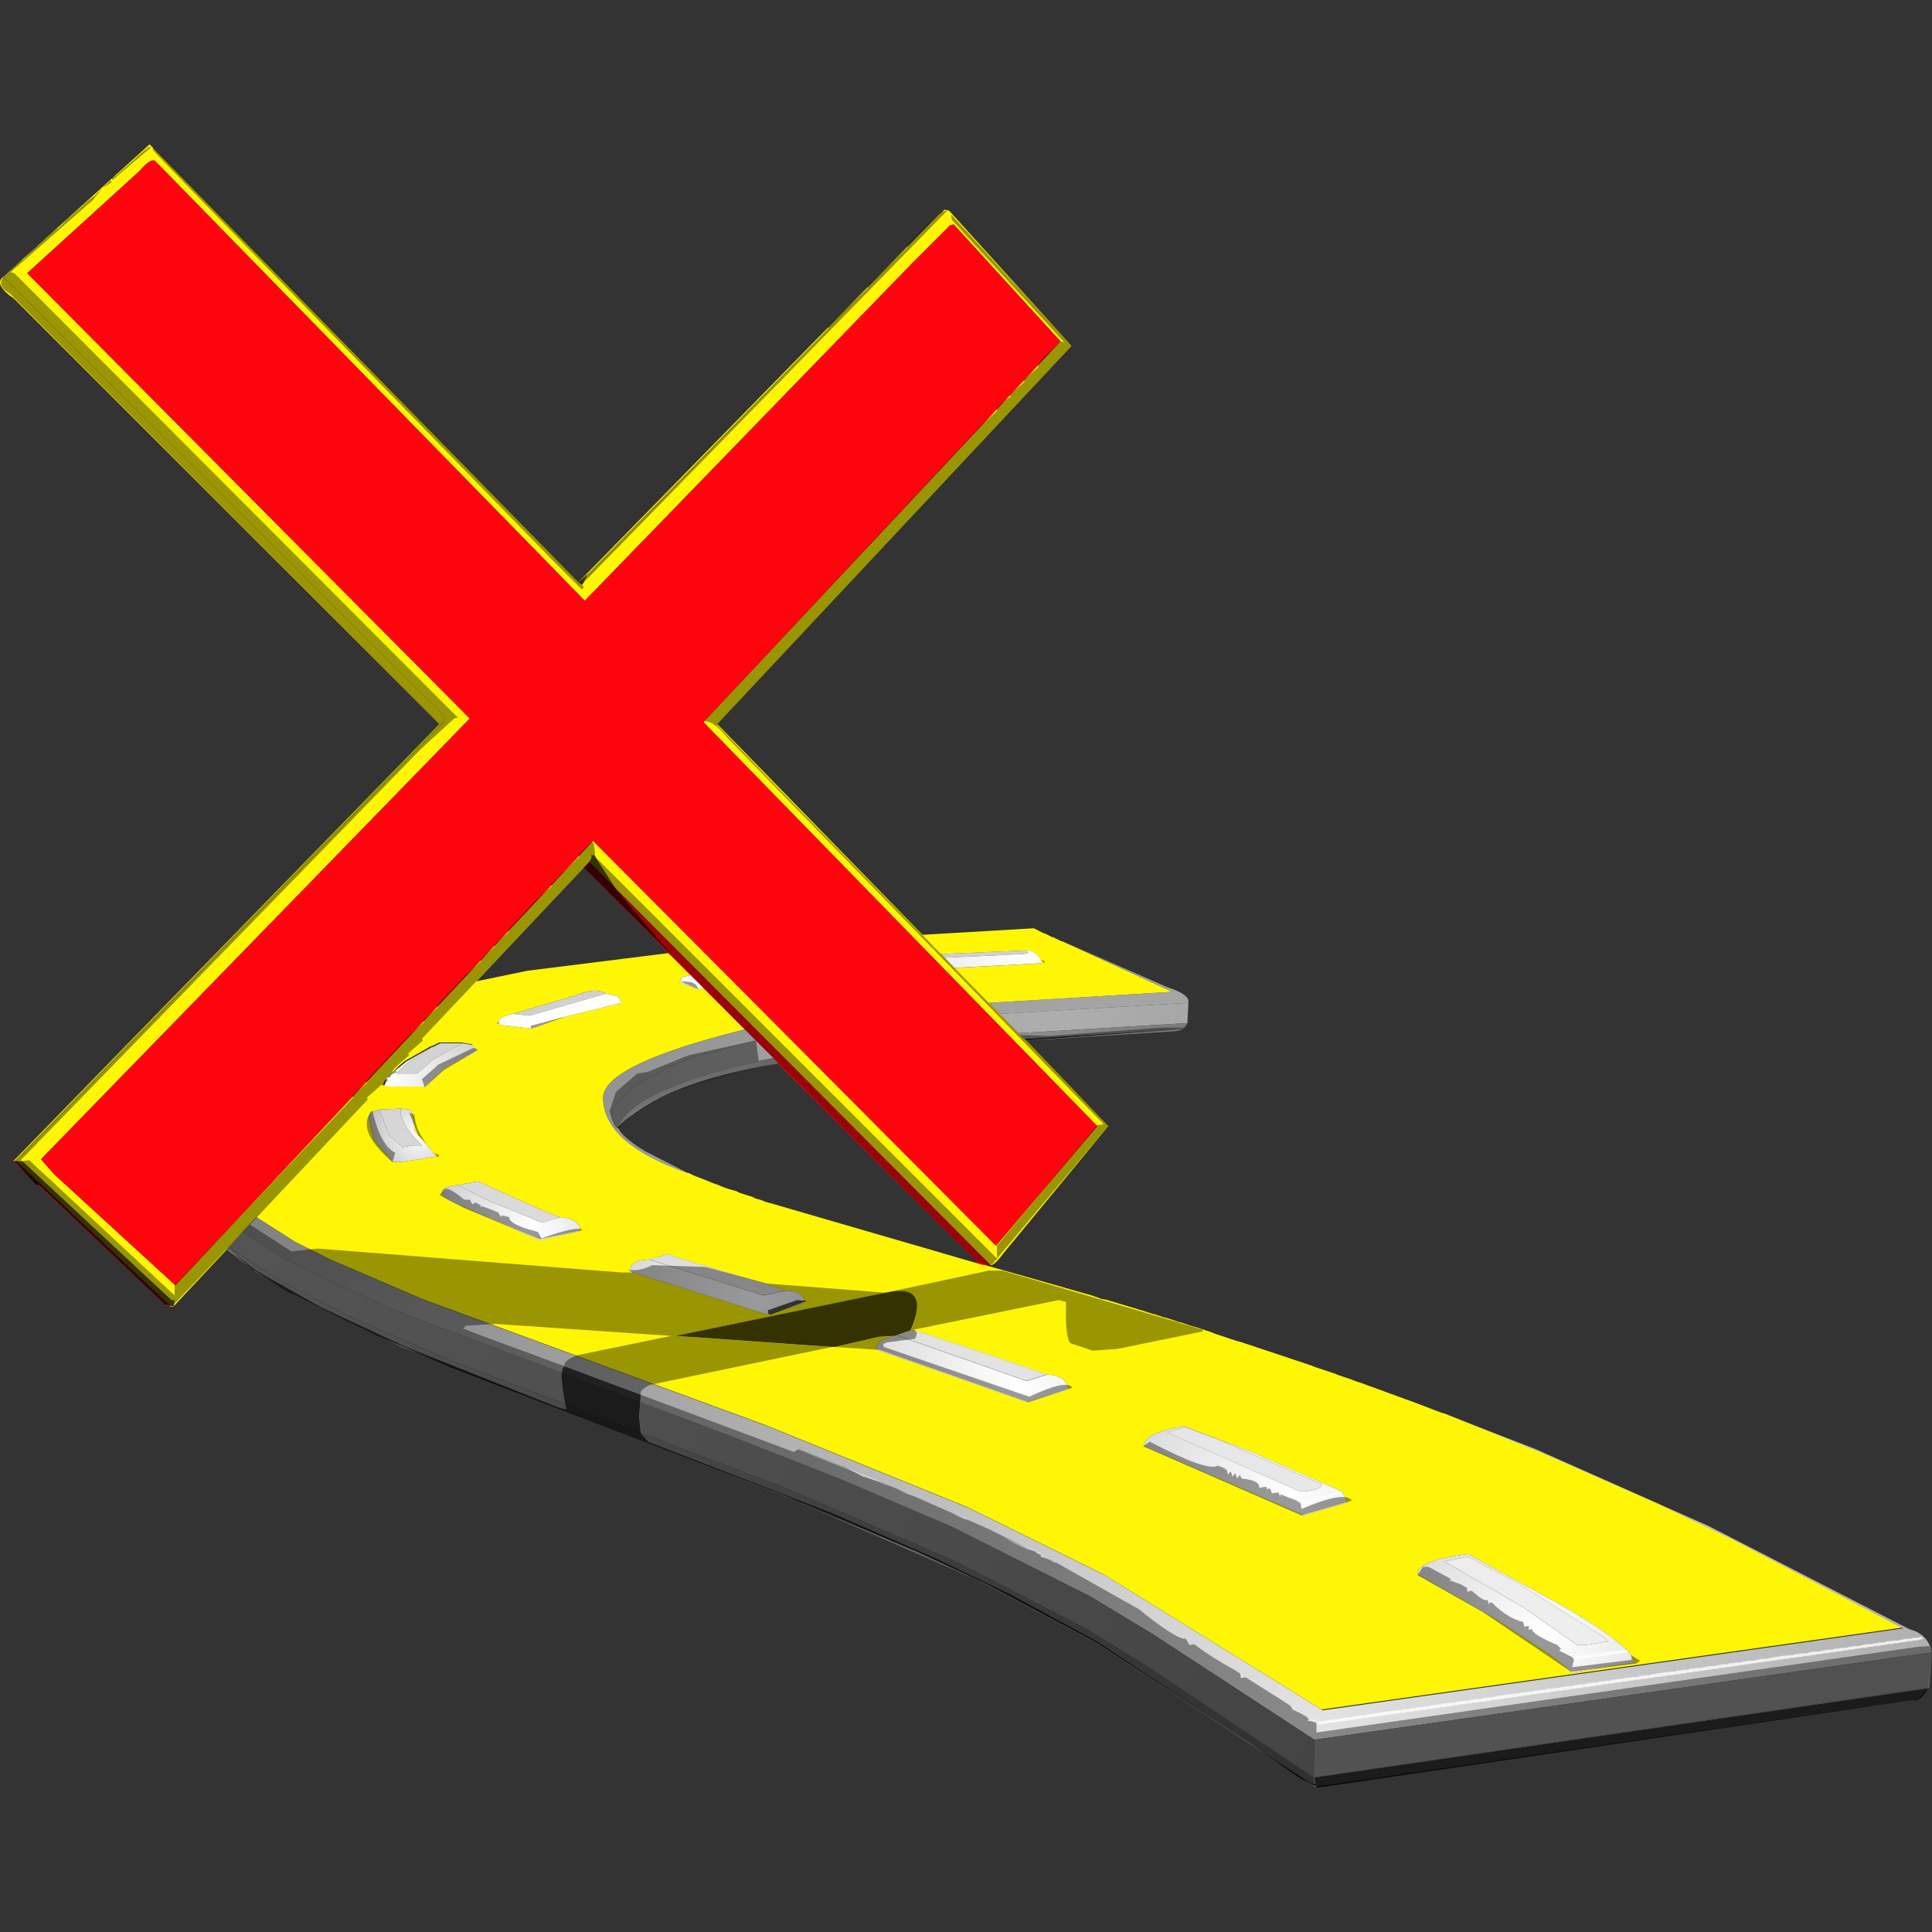 <?xml version="1.0" encoding="utf-8"?>
<!-- Generator: Adobe Illustrator 18.1.1, SVG Export Plug-In . SVG Version: 6.00 Build 0)  -->
<svg version="1.1" id="Ebene_1" xmlns="http://www.w3.org/2000/svg" xmlns:xlink="http://www.w3.org/1999/xlink" x="0px" y="0px"
	 width="84px" height="84px" viewBox="24 -24 84 84" enable-background="new 24 -24 84 84" xml:space="preserve">
<rect x="24" y="-24" width="84" height="84" fill="#333333" stroke="none"/>
<g id="FRAME_0_1_">
	
		<radialGradient id="SVGID_1_" cx="25.217" cy="-391.997" r="60.184" gradientTransform="matrix(1 0 0 1 -0.055 379.859)" gradientUnits="userSpaceOnUse">
		<stop  offset="0" style="stop-color:#FEF605"/>
		<stop  offset="1" style="stop-color:#FEF605"/>
	</radialGradient>
	<path fill="url(#SVGID_1_)" d="M24.143-11.963l6.36-5.761L49.145,1.318l0.121,0.041l1.96-2l13.561-14.001l0.279-0.24l0.201,0.041
		l5.32,5.88L55.185,7.48l8.921,9.161l0.8,0.84l0.16,0.16l0.439,0.439l1.482,1.521l0.48,0.48l0.8,0.84l0.359,0.32l3.56,3.721
		l-4.52,5.481c-0.294,0.399-0.493,0.586-0.601,0.56L49.624,13.483l-0.24,0.24l-4.721,5l-3.64,3.96l-0.201,0.201l-5.681,6.041
		l-0.599,0.64l-0.601,0.681l-0.08,0.079l-2.321,2.481h-0.119L24.7,26.484L43.302,7.402c0.08-0.24-0.266-0.666-1.04-1.28
		L24.143-11.963 M44.424,7.239L25.782,26.402l0.56,0.64l5.281,4.84L49.785,12.56l17.521,17.602l4.401-5.201L54.586,7.4L70.107-9.161
		l-4.64-5.08l-0.16,0.039l-1.68,1.68L49.426,2.12L30.744-17.002c-0.134-0.08-0.361,0.067-0.681,0.439l-4.881,4.44L44.424,7.239"/>
	
		<radialGradient id="SVGID_2_" cx="64.74" cy="-394.432" r="22.531" gradientTransform="matrix(1 0 0 1 -0.055 379.859)" gradientUnits="userSpaceOnUse">
		<stop  offset="0" style="stop-color:#FEF605"/>
		<stop  offset="1" style="stop-color:#FEF605"/>
	</radialGradient>
	<path fill="url(#SVGID_2_)" d="M49.145,1.318l15.642-15.962L51.226-0.642l-1.96,2L49.145,1.318"/>
	
		<radialGradient id="SVGID_3_" cx="43.491" cy="-372.58" r="27.276" gradientTransform="matrix(1 0 0 1 -0.055 379.859)" gradientUnits="userSpaceOnUse">
		<stop  offset="0" style="stop-color:#FEF605"/>
		<stop  offset="1" style="stop-color:#FEF605"/>
	</radialGradient>
	<path fill="url(#SVGID_3_)" d="M24.143-11.963L42.264,6.119c0.774,0.614,1.12,1.04,1.04,1.28l-0.201,0.08L24.622-11.003
		C24.009-11.43,23.849-11.75,24.143-11.963"/>
	
		<radialGradient id="SVGID_4_" cx="43.196" cy="-372.397" r="26.521" gradientTransform="matrix(1 0 0 1 -0.055 379.859)" gradientUnits="userSpaceOnUse">
		<stop  offset="0" style="stop-color:#FEF605"/>
		<stop  offset="1" style="stop-color:#FEF605"/>
	</radialGradient>
	<path fill="url(#SVGID_4_)" d="M43.304,7.399L24.703,26.481h-0.121L43.104,7.479L43.304,7.399"/>
	
		<radialGradient id="SVGID_5_" cx="80.629" cy="-330.091" r="53.473" gradientTransform="matrix(1 0 0 1 -0.055 379.859)" gradientUnits="userSpaceOnUse">
		<stop  offset="0" style="stop-color:#FEF605"/>
		<stop  offset="1" style="stop-color:#FEF605"/>
	</radialGradient>
	<path fill="url(#SVGID_5_)" d="M68.947,16.36l0.08,0.039l0.08,0.041l0.08,0.041l0.079,0.041l0.08,0.039l0.119,0.041l0.08,0.041
		l0.08,0.041l0.079,0.041l0.121,0.039l0.079,0.041l0.08,0.041l0.16,0.08h0.039l4.801,2.2l-8.001,0.48l-1.482-1.521l3.8-0.201
		c-0.106-0.32-0.319-0.506-0.639-0.56l-3.761,0.16l-0.8-0.84L68.947,16.36 M53.066,17.44l0.96,0.96l-0.361,0.08l-0.121,0.24
		l0.84,0.279l0.201-0.041l1.32,1.32l0.32,0.32l0.16,0.16c-4.081,1.014-6.134,2-6.161,2.96c0,1.334,1.226,2.427,3.68,3.281h0.039
		l0.16,0.079l0.08,0.041l0.32,0.119l0.201,0.08l0.281,0.119l0.24,0.08l0.08,0.039l0.201,0.08l0.119,0.039l0.119,0.039l0.16,0.041
		l0.121,0.039l0.08,0.041l0.08,0.039l0.519,0.16l0.08,0.041l0.08,0.039l0.16,0.041l0.121,0.039l0.08,0.039l0.121,0.041l0.16,0.039
		l9.081,2.641l0.201,0.039l0.279,0.079l0.281,0.08l0.72,0.201l0.281,0.08l0.279,0.08l1.68,0.48l0.281,0.08l0.281,0.08l0.279,0.08
		l0.281,0.079l0.119,0.041l0.24,0.08l0.08,0.039l0.24,0.039l0.121,0.041l0.279,0.079l0.121,0.041l0.279,0.08l0.119,0.039l0.281,0.08
		l0.119,0.039l0.119,0.041l0.16,0.039l0.119,0.039l0.119,0.041l0.119,0.039l0.16,0.041l0.119,0.039l0.119,0.039l0.119,0.041
		l0.16,0.039l0.119,0.039l0.119,0.041l0.119,0.039l0.119,0.041l0.16,0.039l0.119,0.039l0.119,0.041l0.119,0.039l0.121,0.039
		l0.16,0.041l0.119,0.039l0.119,0.041l0.119,0.039l0.121,0.039l0.119,0.041l0.119,0.039l0.08,0.041l0.119,0.039l0.119,0.039
		l0.119,0.039l0.119,0.041l0.119,0.041l0.119,0.039l0.121,0.039l0.119,0.039l0.16,0.041l0.121,0.039l0.119,0.041l0.119,0.039
		l0.119,0.039l0.119,0.041l0.119,0.039l0.119,0.041l0.119,0.039l0.121,0.039l0.119,0.041l0.119,0.039l0.119,0.039l0.119,0.041
		l0.119,0.039l0.121,0.041l0.119,0.039l0.119,0.039l0.119,0.041l0.119,0.039l0.119,0.041l0.121,0.039l0.118,0.039l0.121,0.041
		l0.119,0.039l0.119,0.041l0.119,0.039l0.08,0.039l0.119,0.041l0.119,0.039l0.119,0.039l0.119,0.041l0.121,0.039l0.119,0.041
		l0.119,0.039l0.119,0.039l0.08,0.041l0.119,0.039l0.119,0.041l0.119,0.039l0.121,0.039l0.119,0.041l0.199,0.079l0.121,0.041
		l0.119,0.039l0.119,0.041l0.201,0.079l0.119,0.041l0.119,0.039l0.201,0.08l0.119,0.039l0.119,0.041l0.201,0.079l0.119,0.041
		l0.32,0.119l0.121,0.039l0.201,0.08l0.119,0.039l0.32,0.119l0.32,0.121l0.521,0.201l0.32,0.119h0.039l4.28,1.719l5,2.2l3.28,1.56
		l7.361,3.841l-25.242,3.56l-9.48-5.88l-5.921-2.92l-8.761-3.56l-14.922-5.481l-4.001-1.719l-1.52-0.759l-1.76-1.12l5.681-6.041
		l-0.121,0.32l0.201,0.039h1.6l0.84-0.799l1.36-0.72l-0.119-0.281l-0.48-0.079h-0.96l-0.08,0.039l-0.08,0.039l-0.08,0.041
		l-0.08,0.039h-0.041l-1.12,0.64l-0.64,0.521l3.64-3.96l2.321-0.48L53.066,17.44 M46.305,20.08c-0.506,0.107-0.707,0.266-0.599,0.48
		l1.4,0.16l1.2-0.441l2.72-0.679l-0.16-0.281L50.345,19.2c-0.294-0.186-0.694-0.173-1.2,0.041L46.305,20.08 M40.503,24.241
		l-0.4,0.119l-0.08,0.241l0.24,0.96l0.8,0.96h0.4l1.52-0.24l-0.96-1.12c-0.026-0.56-0.107-0.867-0.24-0.92l-0.361-0.039
		L40.503,24.241 M43.905,27.522c-0.72,0.079-0.867,0.294-0.439,0.64l4,1.759l1.76-0.399c0-0.346-0.279-0.547-0.839-0.601h-0.041
		l-0.201-0.08l-0.32-0.119l-0.201-0.08l-2.84-1.28L43.905,27.522 M53.066,30.521l-0.84,0.241c-0.587,0.025-0.867,0.201-0.84,0.519
		l6.001,1.882l1.6-0.522c-0.053-0.373-0.333-0.546-0.84-0.521l-0.279-0.119l-0.4-0.119l-0.4-0.119l-0.4-0.119l-0.121-0.039
		l-0.279-0.08l-0.119-0.041l-0.279-0.079l-0.121-0.041l-0.4-0.119l-0.119-0.039l-0.4-0.121l-0.119-0.039l-0.119-0.039l-0.24-0.039
		l-0.119-0.041l-0.121-0.039l-0.079-0.041l-0.081-0.039l-0.24-0.039l-0.119-0.041l-0.119-0.039l-0.121-0.041l-0.08-0.039
		l-0.08-0.039L53.066,30.521 M63.466,33.882l-0.119,0.041l-0.16,0.039l-0.119,0.041l-0.041,0.039h-0.08l-0.72,0.279l-0.16,0.321
		l0.16,0.079l6.441,2.241l1.8-0.56c-0.08-0.4-0.387-0.615-0.92-0.641h-0.041l-0.24-0.079l-0.24-0.08l-0.08-0.041l-0.16-0.039
		l-0.08-0.039l-0.24-0.08l-0.119-0.039l-0.121-0.041l-0.201-0.08l-0.16-0.039l-0.119-0.039l-0.119-0.041l-0.08-0.039l-0.241-0.08
		l-0.119-0.039l-0.24-0.08l-0.24-0.08l-0.119-0.039l-0.241-0.08l-0.119-0.039l-0.119-0.041l-0.119-0.039l-0.24-0.08l-0.119-0.039
		l-0.241-0.08l-0.16-0.041l-0.121-0.039l-0.119-0.039l-0.119-0.039l-0.121-0.041l-0.08-0.041l-0.16-0.039l-0.119-0.039l-0.08-0.039
		l-0.16-0.041l-0.08-0.039l-0.08-0.041H63.87l-0.281-0.039L63.466,33.882 M80.67,41.883l1.92-0.56l-0.241-0.48l-4.04-1.76
		l-2.84-1.079c-1.201,0.213-1.774,0.506-1.72,0.88L80.67,41.883 M89.11,46.443l2.36,1.56l0.88,0.72l2.72-0.439
		c-0.026-0.454-1.107-1.294-3.24-2.52l-4-2.2c-1.467,0.186-2.2,0.48-2.2,0.88L89.11,46.443"/>
	
		<radialGradient id="SVGID_6_" cx="67.188" cy="-348.861" r="24.964" gradientTransform="matrix(1 0 0 1 -0.055 379.859)" gradientUnits="userSpaceOnUse">
		<stop  offset="0" style="stop-color:#FE050D"/>
		<stop  offset="1" style="stop-color:#FE050D"/>
	</radialGradient>
	<path fill="url(#SVGID_6_)" d="M53.066,17.44l-3.681-3.72l0.24-0.24l17.442,17.522h-0.279l-0.201-0.039l-8.761-8.722l-0.041-0.08
		l-0.16-0.16l-0.4-0.4l-0.359-0.361L56.626,21l-0.24-0.24l-0.16-0.16l-0.32-0.32l-1.32-1.32l-0.56-0.56L53.066,17.44"/>
	
		<radialGradient id="SVGID_7_" cx="68.76" cy="-362.5" r="3.927" gradientTransform="matrix(1 0 0 1 -0.055 379.859)" gradientUnits="userSpaceOnUse">
		<stop  offset="0" style="stop-color:#D0D0D0"/>
		<stop  offset="1" style="stop-color:#D0D0D0"/>
	</radialGradient>
	<path fill="url(#SVGID_7_)" d="M64.907,17.479l3.761-0.16l0.039,0.119l-0.16,0.041l-3.48,0.16L64.907,17.479"/>
	
		<radialGradient id="SVGID_8_" cx="68.79" cy="-362.241" r="3.696" gradientTransform="matrix(1 0 0 1 -0.055 379.859)" gradientUnits="userSpaceOnUse">
		<stop  offset="0" style="stop-color:#FFFFFF"/>
		<stop  offset="1" style="stop-color:#EFEFEF"/>
	</radialGradient>
	<path fill="url(#SVGID_8_)" d="M65.066,17.639l3.48-0.16l0.16-0.041l-0.039-0.119c0.32,0.054,0.533,0.24,0.639,0.56l-3.8,0.201
		L65.066,17.639"/>
	
		<radialGradient id="SVGID_9_" cx="54.399" cy="-360.835" r="0.852" gradientTransform="matrix(1 0 0 1 -0.055 379.859)" gradientUnits="userSpaceOnUse">
		<stop  offset="0" style="stop-color:#FFFFFF"/>
		<stop  offset="1" style="stop-color:#F4F4F4"/>
	</radialGradient>
	<path fill="url(#SVGID_9_)" d="M54.026,18.4l0.56,0.56L54.385,19l-0.84-0.279l0.121-0.24L54.026,18.4"/>
	
		<radialGradient id="SVGID_10_" cx="81.326" cy="-328.951" r="52.193" gradientTransform="matrix(1 0 0 1 -0.055 379.859)" gradientUnits="userSpaceOnUse">
		<stop  offset="0" style="stop-color:#E3E3E3"/>
		<stop  offset="1" style="stop-color:#7F7F7F"/>
	</radialGradient>
	<path fill="url(#SVGID_10_)" d="M74.748,18.919c0.666,0.214,0.974,0.441,0.92,0.681l-8.201,0.48l-0.48-0.48l8.001-0.48l-4.801-2.2
		L74.748,18.919 M56.386,20.76l0.24,0.24l0.24,0.24l-2.44,0.641l-1.2,0.439l-1.64,0.88c-0.986,0.854-1.226,1.453-0.72,1.8
		c0.08,0.267,0.467,0.615,1.16,1.04l1.88,0.961c-2.454-0.854-3.68-1.947-3.68-3.281C50.252,22.76,52.305,21.774,56.386,20.76
		 M34.543,29.561l0.599-0.64l1.76,1.12l1.52,0.759l4.001,1.719l14.922,5.481l8.761,3.56l5.921,2.92l9.48,5.88l25.242-3.56
		l-7.361-3.841l-3.28-1.56l-5-2.2l-4.28-1.719L90.749,39l7.56,3.36l8.721,4.481c0.534,0.134,0.854,0.468,0.961,1l-26.843,3.8
		l-7.041-4.6l-2.72-1.64l-5.96-2.999l-4.961-2.12l-4.8-1.88L41.544,33.12l-3.68-1.64l-1.48-0.759L34.543,29.561"/>
	
		<radialGradient id="SVGID_11_" cx="48.224" cy="-360.236" r="2.269" gradientTransform="matrix(1 0 0 1 -0.055 379.859)" gradientUnits="userSpaceOnUse">
		<stop  offset="0" style="stop-color:#D1D1D1"/>
		<stop  offset="1" style="stop-color:#D0D0D0"/>
	</radialGradient>
	<path fill="url(#SVGID_11_)" d="M46.305,20.08l2.84-0.839c0.506-0.214,0.907-0.227,1.2-0.041l-3.32,0.96L46.305,20.08"/>
	
		<radialGradient id="SVGID_12_" cx="69.796" cy="-359.907" r="19.768" gradientTransform="matrix(1 0 0 1 -0.055 379.859)" gradientUnits="userSpaceOnUse">
		<stop  offset="0" style="stop-color:#AEAEAE"/>
		<stop  offset="1" style="stop-color:#969696"/>
	</radialGradient>
	<path fill="url(#SVGID_12_)" d="M75.669,19.6l-0.041,0.88l-7.361,0.439l-0.8-0.84L75.669,19.6M57.226,21.601l0.4,0.4
		c-4.053,0.853-6.308,1.853-6.76,2.999c-0.506-0.346-0.267-0.946,0.72-1.8l1.64-0.88l1.2-0.439l2.44-0.641L57.226,21.601"/>
	
		<radialGradient id="SVGID_13_" cx="50.55" cy="-360.472" r="4.986" gradientTransform="matrix(1 0 0 1 -0.055 379.859)" gradientUnits="userSpaceOnUse">
		<stop  offset="0" style="stop-color:#FFFFFF"/>
		<stop  offset="1" style="stop-color:#FDFDFD"/>
	</radialGradient>
	<path fill="url(#SVGID_13_)" d="M46.305,20.08l0.72,0.08l3.32-0.96l0.521,0.119l0.16,0.281l-2.72,0.679l-1.2,0.441l-1.4-0.16
		C45.598,20.346,45.797,20.187,46.305,20.08"/>
	
		<radialGradient id="SVGID_14_" cx="51.091" cy="-355.015" r="24.998" gradientTransform="matrix(1 0 0 1 -0.055 379.859)" gradientUnits="userSpaceOnUse">
		<stop  offset="0" style="stop-color:#C0C0C0"/>
		<stop  offset="1" style="stop-color:#7A7A7A"/>
	</radialGradient>
	<path fill="url(#SVGID_14_)" d="M68.267,20.92l7.361-0.439c-0.106,0.241-0.32,0.361-0.64,0.361l-6.361,0.399L68.267,20.92
		 M57.626,22.001l0.16,0.16l0.041,0.08c-3.387,0.56-5.707,1.48-6.961,2.76C51.319,23.854,53.572,22.853,57.626,22.001"/>
	
		<radialGradient id="SVGID_15_" cx="43.097" cy="-357.954" r="1.919" gradientTransform="matrix(1 0 0 1 -0.055 379.859)" gradientUnits="userSpaceOnUse">
		<stop  offset="0" style="stop-color:#D3D3D3"/>
		<stop  offset="1" style="stop-color:#D3D3D3"/>
	</radialGradient>
	<path fill="url(#SVGID_15_)" d="M43.144,21.361h0.96l-1.239,0.679l-0.72,0.64h-0.92l0.4-0.4l1.16-0.759h0.041l0.08-0.039
		l0.08-0.041l0.08-0.039L43.144,21.361"/>
	
		<radialGradient id="SVGID_16_" cx="40.905" cy="-356.991" r="4.042" gradientTransform="matrix(1 0 0 1 -0.055 379.859)" gradientUnits="userSpaceOnUse">
		<stop  offset="0" style="stop-color:#FFFFFF"/>
		<stop  offset="1" style="stop-color:#D2D2D2"/>
	</radialGradient>
	<path fill="url(#SVGID_16_)" d="M42.865,22.04l1.239-0.679l0.48,0.079l0.119,0.281l-1.36,0.72l-0.84,0.799h-1.6L40.703,23.2
		l0.121-0.32l0.201-0.201l0.64-0.521l1.12-0.64l-1.16,0.759l-0.4,0.4h0.92L42.865,22.04"/>
	
		<radialGradient id="SVGID_17_" cx="41.395" cy="-354.116" r="1.727" gradientTransform="matrix(1 0 0 1 -0.055 379.859)" gradientUnits="userSpaceOnUse">
		<stop  offset="0" style="stop-color:#D7D7D7"/>
		<stop  offset="1" style="stop-color:#D5D5D5"/>
	</radialGradient>
	<path fill="url(#SVGID_17_)" d="M40.503,24.241l0.92-0.039c-0.054,0.4,0.253,0.934,0.92,1.6h-0.4l-0.439,0.08l-0.601-0.521
		L40.503,24.241"/>
	
		<radialGradient id="SVGID_18_" cx="42.274" cy="-354.506" r="2.322" gradientTransform="matrix(1 0 0 1 -0.055 379.859)" gradientUnits="userSpaceOnUse">
		<stop  offset="0" style="stop-color:#FFFFFF"/>
		<stop  offset="1" style="stop-color:#C0C0C0"/>
	</radialGradient>
	<path fill="url(#SVGID_18_)" d="M40.503,24.241l0.4,1.12l0.601,0.521l0.439-0.08h0.4c-0.666-0.666-0.974-1.2-0.92-1.6l0.361,0.039
		c0.134,0.054,0.214,0.361,0.24,0.92l0.96,1.12l-1.52,0.24h-0.4l-0.8-0.96l-0.24-0.96l0.08-0.241L40.503,24.241"/>
	
		<radialGradient id="SVGID_19_" cx="31.339" cy="-347.109" r="9.188" gradientTransform="matrix(1 0 0 1 -0.055 379.859)" gradientUnits="userSpaceOnUse">
		<stop  offset="0" style="stop-color:#FE050D"/>
		<stop  offset="1" style="stop-color:#FE050D"/>
	</radialGradient>
	<path fill="url(#SVGID_19_)" d="M24.582,26.481h0.121l6.721,6.322l-0.199-0.039L24.582,26.481"/>
	
		<radialGradient id="SVGID_20_" cx="47.687" cy="-350.732" r="4.062" gradientTransform="matrix(1 0 0 1 -0.055 379.859)" gradientUnits="userSpaceOnUse">
		<stop  offset="0" style="stop-color:#DBDBDB"/>
		<stop  offset="1" style="stop-color:#D9D9D9"/>
	</radialGradient>
	<path fill="url(#SVGID_20_)" d="M43.905,27.522l0.88-0.16l2.84,1.28l0.201,0.08l0.32,0.119l0.201,0.08h0.041l-0.8,0.24l-2.36-0.96
		L43.905,27.522"/>
	
		<radialGradient id="SVGID_21_" cx="47.208" cy="-350.542" r="4.207" gradientTransform="matrix(1 0 0 1 -0.055 379.859)" gradientUnits="userSpaceOnUse">
		<stop  offset="0" style="stop-color:#FFFFFF"/>
		<stop  offset="1" style="stop-color:#D1D1D1"/>
	</radialGradient>
	<path fill="url(#SVGID_21_)" d="M48.386,28.921c0.56,0.054,0.839,0.253,0.839,0.601l-1.76,0.399l-4-1.759
		c-0.427-0.346-0.281-0.561,0.439-0.64l1.32,0.679l2.36,0.96L48.386,28.921"/>
	
		<radialGradient id="SVGID_22_" cx="33.968" cy="-350.792" r="53.053" gradientTransform="matrix(1 0 0 1 -0.055 379.859)" gradientUnits="userSpaceOnUse">
		<stop  offset="0" style="stop-color:#8C8C8C"/>
		<stop  offset="1" style="stop-color:#717171"/>
	</radialGradient>
	<path fill="url(#SVGID_22_)" d="M34.543,29.561l1.84,1.16l1.48,0.759l3.68,1.64l14.122,5.281l4.8,1.88l4.961,2.12l5.96,2.999
		l2.72,1.64l7.041,4.6l-0.041,1.64l-7.24-4.84l-2.6-1.601l-5.639-2.92l-7.321-3.16l-14.681-5.6l-4.161-1.802l-3.24-1.639l-2.28-1.48
		L34.543,29.561"/>
	
		<radialGradient id="SVGID_23_" cx="34.01" cy="-349.697" r="52.777" gradientTransform="matrix(1 0 0 1 -0.055 379.859)" gradientUnits="userSpaceOnUse">
		<stop  offset="0" style="stop-color:#8C8C8C"/>
		<stop  offset="1" style="stop-color:#4F4F4F"/>
	</radialGradient>
	<path fill="url(#SVGID_23_)" d="M33.944,30.242l2.28,1.48l3.24,1.639l4.161,1.802l14.681,5.6l7.321,3.16l5.639,2.92l2.6,1.601
		l7.24,4.84l0.041,0.4l-9.401-6.201l-5.201-2.76l-8.04-3.521l-17.042-6.641l-4.641-2.241l-1.68-0.999l-1.28-1L33.944,30.242"/>
	
		<radialGradient id="SVGID_24_" cx="57.817" cy="-347.658" r="5.731" gradientTransform="matrix(1 0 0 1 -0.055 379.859)" gradientUnits="userSpaceOnUse">
		<stop  offset="0" style="stop-color:#DFDFDF"/>
		<stop  offset="1" style="stop-color:#DDDDDD"/>
	</radialGradient>
	<path fill="url(#SVGID_24_)" d="M53.066,30.521l0.119,0.041l0.08,0.039l0.08,0.039l0.121,0.041l0.119,0.039l0.119,0.041l0.24,0.039
		l0.081,0.039l0.079,0.041l0.121,0.039l0.119,0.041L54.585,31l0.119,0.039l0.119,0.039l0.4,0.121l0.119,0.039l0.4,0.119l0.121,0.041
		l0.279,0.079l0.119,0.041l0.279,0.08l0.121,0.039l0.4,0.119l0.4,0.119l0.4,0.119l0.279,0.119l-0.96,0.201l-4.961-1.559
		L53.066,30.521"/>
	
		<radialGradient id="SVGID_25_" cx="25.217" cy="-391.997" r="59.731" gradientTransform="matrix(1 0 0 1 -0.055 379.859)" gradientUnits="userSpaceOnUse">
		<stop  offset="0" style="stop-color:#FE050D"/>
		<stop  offset="1" style="stop-color:#FE050D"/>
	</radialGradient>
	<path fill="url(#SVGID_25_)" d="M44.424,7.239L25.181-12.123l4.881-4.44c0.32-0.373,0.547-0.521,0.681-0.439L49.425,2.119
		l14.202-14.642l1.68-1.68l0.16-0.039l4.64,5.08L54.585,7.399l17.121,17.562l-4.401,5.201L49.784,12.559L31.622,31.881l-5.281-4.84
		l-0.56-0.64L44.424,7.239"/>
	
		<radialGradient id="SVGID_26_" cx="56.959" cy="-347.309" r="5.671" gradientTransform="matrix(1 0 0 1 -0.055 379.859)" gradientUnits="userSpaceOnUse">
		<stop  offset="0" style="stop-color:#FFFFFF"/>
		<stop  offset="1" style="stop-color:#DADADA"/>
	</radialGradient>
	<path fill="url(#SVGID_26_)" d="M57.186,32.321l0.96-0.201c0.506-0.025,0.787,0.148,0.84,0.521l-1.6,0.522l-6.001-1.882
		c-0.026-0.319,0.253-0.493,0.84-0.519L57.186,32.321"/>
	
		<radialGradient id="SVGID_27_" cx="67.677" cy="-344.229" r="4.918" gradientTransform="matrix(1 0 0 1 -0.055 379.859)" gradientUnits="userSpaceOnUse">
		<stop  offset="0" style="stop-color:#E3E3E3"/>
		<stop  offset="1" style="stop-color:#E1E1E1"/>
	</radialGradient>
	<path fill="url(#SVGID_27_)" d="M63.466,33.882l0.119-0.039l0.281,0.039h0.119l0.08,0.041l0.08,0.039l0.16,0.041l0.08,0.039
		l0.119,0.039l0.16,0.039l0.08,0.041l0.121,0.041l0.119,0.039l0.119,0.039l0.121,0.039l0.16,0.041l0.241,0.08l0.119,0.039l0.24,0.08
		l0.119,0.039l0.119,0.041l0.119,0.039l0.241,0.08l0.119,0.039l0.24,0.08l0.24,0.08l0.119,0.039l0.241,0.08l0.08,0.039l0.119,0.041
		l0.119,0.039l0.16,0.039l0.201,0.08l0.121,0.041l0.119,0.039l0.24,0.08l0.08,0.039l0.16,0.039l0.08,0.041l0.24,0.08l0.24,0.079
		h0.041l-0.92,0.281l-5.681-2h0.08l0.041-0.039l0.119-0.041l0.16-0.039L63.466,33.882"/>
	
		<radialGradient id="SVGID_28_" cx="68.262" cy="-343.597" r="6.375" gradientTransform="matrix(1 0 0 1 -0.055 379.859)" gradientUnits="userSpaceOnUse">
		<stop  offset="0" style="stop-color:#FFFFFF"/>
		<stop  offset="1" style="stop-color:#DEDEDE"/>
	</radialGradient>
	<path fill="url(#SVGID_28_)" d="M69.547,35.762c0.534,0.026,0.84,0.241,0.92,0.641l-1.8,0.56l-6.441-2.241l-0.16-0.079l0.16-0.321
		l0.72-0.279l5.681,2L69.547,35.762"/>
	
		<radialGradient id="SVGID_29_" cx="80.094" cy="-338.782" r="6.707" gradientTransform="matrix(1 0 0 1 -0.055 379.859)" gradientUnits="userSpaceOnUse">
		<stop  offset="0" style="stop-color:#FFFFFF"/>
		<stop  offset="1" style="stop-color:#DCDCDC"/>
	</radialGradient>
	<path fill="url(#SVGID_29_)" d="M80.749,40.843c0.48-0.054,0.72-0.16,0.72-0.32l-4.561-1.96l-1.399-0.521l-0.759,0.24l5.761,2.561
		H80.749 M80.67,41.883l-6.921-3c-0.054-0.374,0.521-0.666,1.72-0.88l2.84,1.079l4.04,1.76l0.241,0.48L80.67,41.883"/>
	
		<radialGradient id="SVGID_30_" cx="81.265" cy="-339.182" r="6.923" gradientTransform="matrix(1 0 0 1 -0.055 379.859)" gradientUnits="userSpaceOnUse">
		<stop  offset="0" style="stop-color:#E8E8E8"/>
		<stop  offset="1" style="stop-color:#E6E6E6"/>
	</radialGradient>
	<path fill="url(#SVGID_30_)" d="M80.749,40.843h-0.24l-5.761-2.561l0.759-0.24l1.399,0.521l4.561,1.96
		C81.469,40.683,81.229,40.789,80.749,40.843"/>
	
		<radialGradient id="SVGID_31_" cx="91.145" cy="-332.772" r="6.057" gradientTransform="matrix(1 0 0 1 -0.055 379.859)" gradientUnits="userSpaceOnUse">
		<stop  offset="0" style="stop-color:#FFFFFF"/>
		<stop  offset="1" style="stop-color:#DEDEDE"/>
	</radialGradient>
	<path fill="url(#SVGID_31_)" d="M92.951,47.524l0.96-0.16l-0.201-0.201l-3.761-2.359l-2.12-1.12l-1.04,0.201l3.441,2l2.359,1.64
		h0.362 M89.11,46.443l-3.48-2c0-0.4,0.733-0.694,2.2-0.88l4,2.2c2.134,1.226,3.214,2.067,3.24,2.52l-2.72,0.439l-0.88-0.72
		L89.11,46.443"/>
	
		<radialGradient id="SVGID_32_" cx="92.355" cy="-332.895" r="6.326" gradientTransform="matrix(1 0 0 1 -0.055 379.859)" gradientUnits="userSpaceOnUse">
		<stop  offset="0" style="stop-color:#EEEEEE"/>
		<stop  offset="1" style="stop-color:#EDEDED"/>
	</radialGradient>
	<path fill="url(#SVGID_32_)" d="M92.951,47.524H92.59l-2.359-1.64l-3.441-2l1.04-0.201l2.12,1.12l3.761,2.359l0.201,0.201
		L92.951,47.524"/>
	
		<radialGradient id="SVGID_33_" cx="81.227" cy="-328.231" r="27.075" gradientTransform="matrix(1 0 0 1 -0.055 379.859)" gradientUnits="userSpaceOnUse">
		<stop  offset="0" style="stop-color:#888888"/>
		<stop  offset="1" style="stop-color:#868686"/>
	</radialGradient>
	<path fill="url(#SVGID_33_)" d="M107.872,49.364l-26.763,3.921l0.041-1.64l26.843-3.8L107.872,49.364"/>
	
		<radialGradient id="SVGID_34_" cx="81.179" cy="-326.588" r="27.034" gradientTransform="matrix(1 0 0 1 -0.055 379.859)" gradientUnits="userSpaceOnUse">
		<stop  offset="0" style="stop-color:#878787"/>
		<stop  offset="1" style="stop-color:#858585"/>
	</radialGradient>
	<path fill="url(#SVGID_34_)" d="M81.108,53.285l26.763-3.921l-0.48,0.521l-26.243,3.801L81.108,53.285"/>
	<path opacity="0.396" enable-background="new    " d="M30.463-17.605h0.119l-1.6,1.36l-0.08,0.08l-0.041-0.08l0.24-0.16l0.08-0.08
		l0.361-0.32l0.361-0.32l0.08-0.08l0.32-0.279l0.08-0.041L30.463-17.605 M28.623-15.924l-0.08,0.041l-0.08,0.041l0.279-0.24
		l0.041-0.08l0.08,0.08L28.623-15.924 M28.463-15.844l-0.4,0.521l-3.601,3.16l0.16,0.041L43.905,7.2l-0.16,0.041l-1.44,1.32
		L24.863,26.482h-0.24L43.105,7.48L24.423-11.242c-0.427-0.24-0.494-0.506-0.201-0.8l0.32-0.281l0.08-0.08l0.279-0.24l0.121-0.08
		l0.24-0.24l0.32-0.32l0.119-0.08l0.201-0.199l0.16-0.121l0.16-0.16l0.24-0.199l0.08-0.041l0.24-0.24l0.16-0.16l0.281-0.24
		l0.361-0.32l0.08-0.08l0.32-0.281l0.08-0.039l0.32-0.32L28.463-15.844 M49.385,1.318l0.16-0.361L60.026-9.723l-0.041-0.08
		l1.76-1.68l-0.041-0.08l1.76-1.68l-0.041-0.08l1.2-1.2l0.32-0.279l0.24-0.041L49.385,1.318 M49.305,1.438l0.08,0.08l-0.08,0.119
		l-1.36-1.36L33.424-14.604l-2.641-2.72l-0.16-0.201l0.08-0.041L49.146,1.317L49.305,1.438 M49.865,13.199l-0.16-0.039
		c0.053,0.134-0.054,0.32-0.32,0.56l-7.041,7.442l0.041,0.079l-0.64,0.561l0.041,0.08l-0.64,0.56l-0.119,0.201l0.16-0.08l0.08,0.039
		l-0.16,0.08l-0.08,0.041l-0.08,0.119h-0.16l0.08,0.16l-0.08,0.041l-0.08,0.16l-0.119-0.039l-0.64,0.56l0.041,0.08l-5.121,5.441
		l1.8,1.16l1.16-0.119l13.201,1.04h0.48l-0.201-0.119c0.346,0.054,0.694-0.014,1.04-0.201l2.321,0.079l2.68,0.721l5.16,0.399
		l4.481-0.96h0.599l8.681,2.561l0.041,0.079l-1.96,0.4l-1.76,0.361l-1.079,0.079l-0.96-0.32c-0.16-0.106-0.227-0.707-0.201-1.8
		l-0.32-0.08l-6.281,1.281l0.121,0.16l-0.08,0.241l-1.24,0.16l-0.16,0.08l0.041,0.119l6.321,2.16c1.067-0.506,1.694-0.64,1.88-0.399
		l-1.92,0.64l-6.481-2.28l-1.92-0.119l1.92-0.441l0.681-0.039l0.681-0.24c0.614-1.387,0.253-1.934-1.08-1.64l-9.121,1.88l6.76,0.48
		l-7.88,1.64c-0.346,0.16-0.48,0.306-0.4,0.439l6.641,2.481l0.199-0.121l2.081,0.8l0.72,0.4l0.84,0.24l4.561,2l2.12,1.04l0.24,0.119
		l-0.039,0.08l0.521,0.16l3.761,2.12c1.12,0.906,1.8,1.334,2.039,1.28l0.16,0.281l0.201-0.041c0.553,0.414,1.14,0.788,1.76,1.12
		l0.24,0.16l0.039,0.201l0.201-0.041l1.96,1.24l0.08,0.16l0.599,0.281l0.121,0.119l-0.08,0.08l0.4,0.08v0.439l26.122-3.72
		l0.521-0.041L108,47.764l-0.16,1.64l-26.683,3.88l0.039,0.279l-0.201-0.039l-2.56-1.68l-6.722-4.481l-3.68-2l-3.48-1.68l-4.32-1.88
		l-8.041-3.121l-0.32-0.359l-0.08-0.72l0.08-0.96l-3.32-1.24c-0.186,0.107-0.16,0.733,0.08,1.88l-0.32-0.08l-6.641-2.64l-3.68-1.72
		l-2.84-1.6l-1.2-0.92h-0.119l-2.24,2.36v-0.16h-0.119l-6.481-6.041l0.279-0.039l6.321,5.88v-0.439l7.762-8.161l-0.041-0.08
		l0.64-0.56l-0.041-0.08l1.84-1.96l0.681-0.599l-0.041-0.08l0.64-0.56l-0.041-0.08l1.24-1.32l0.681-0.599l-0.041-0.08l0.64-0.56
		l-0.039-0.08l0.64-0.56l-0.041-0.08l1.24-1.32l0.681-0.599l-0.041-0.08l1.239-1.2l-0.039-0.08l0.56-0.561
		C49.812,12.599,49.865,12.799,49.865,13.199 M53.345,17.68l-2.52-2.961l-0.92-1.44l17.442,17.442v-0.56l4.36-5.24l0.281-0.041
		l-4.24-4.36L55.626,8.078c-0.374-0.48-0.707-0.72-1-0.72L66.667-5.523l0.679-0.599c-0.054-0.134,0.147-0.346,0.601-0.64
		l-0.041-0.08l0.64-0.56l-0.039-0.08l0.64-0.56c-0.054-0.134,0.147-0.387,0.601-0.761l0.359-0.359l0.16,0.039l-4.881-5.32
		l-0.039-0.24l5.24,5.72L55.225,7.44l-0.041,0.08l2.28,2.36L68.346,21l1.28,0.039l4.92-0.359h0.96l-0.24,0.08l-6.722,0.4l0.08,0.079
		l3.56,3.721l-4.84,5.761v0.041l-0.08,0.039c-0.107,0.266-0.387,0.266-0.84,0l-8.561-8.561l-0.24,0.039l-0.16,0.041l-0.24,0.039
		l-0.16,0.041l-0.24,0.039l-0.121,0.039l-0.24,0.041l-0.08,0.039l-0.281,0.039l-0.08,0.041l-0.24,0.039l-0.08,0.041
		c-2.667,0.694-4.268,1.48-4.801,2.359c-0.134,0-0.266-0.253-0.4-0.759l0.281-0.84l0.919-0.8l0.48-0.08l1.76-0.719l2.921-0.641
		L53.345,17.68 M69.267,17.721l0.16,0.08l-0.039,0.08L69.267,17.721 M54.346,19l-0.759-0.32C54.065,18.654,54.32,18.759,54.346,19
		 M45.665,20.52l-0.08-0.041l0.119-0.039L45.665,20.52 M47.065,20.6l1.521-0.4l-1.48,0.522L47.065,20.6 M57.626,22.001l-0.759-0.761
		l0.119,0.881L57.626,22.001 M42.464,23.281l-0.119-0.359l0.72-0.641l1.52-0.72l0.201,0.08l-1.48,0.881L42.464,23.281 M42.545,25.72
		l-0.361-0.359l-0.4-1l0.24,0.119C42.051,24.907,42.225,25.321,42.545,25.72 M43.025,26.321l-0.121-0.201l0.201,0.119L43.025,26.321
		 M40.184,24.28c0.24,1.015,0.573,1.627,1,1.841l-0.119,0.4C39.971,25.588,39.677,24.841,40.184,24.28 M47.465,29.881l-3.281-1.36
		l-1.08-0.56l0.201-0.241c0.106-0.106,0.4,0.041,0.88,0.441h0.24l0.119,0.201l0.119-0.08l0.24,0.119v0.119l0.041-0.08l0.439,0.16
		l0.281,0.119l0.119,0.201l0.041-0.08l0.32,0.08c-0.026,0.213,0.387,0.427,1.24,0.64l0.16,0.281c1.041-0.374,1.64-0.493,1.8-0.361
		L47.465,29.881 M57.506,33.162l1.6-0.601l-0.439-0.041l-1.28,0.441v0.16L57.506,33.162 M48.545,35.402
		c-0.053-0.16,0.134-0.32,0.56-0.48l4.081-0.84l-7.641-0.521l-1.28,0.08l-0.121,0.119l0.601,0.241L48.545,35.402 M73.708,38.882
		l0.279-0.201c1.681,0.881,2.668,1.227,2.961,1.04l0.399,0.16l0.041,0.24l0.119-0.16l0.08,0.241l0.119-0.16l0.08,0.241l0.119-0.16
		l0.08,0.16c0.533,0.053,0.787,0.186,0.759,0.399l0.32-0.039l0.039,0.201v-0.119h0.121l0.079,0.201l0.281-0.041l0.08,0.201v-0.119
		l0.72,0.279l0.16,0.081l0.039,0.279c1.255-0.533,1.987-0.653,2.202-0.361l-2.202,0.641L73.708,38.882 M85.63,44.484l0.24-0.361
		h0.24l0.96,0.521l-0.039,0.16l0.039-0.08l0.439,0.16l0.281,0.16v0.16l0.201-0.041c0.346,0.32,0.573,0.454,0.681,0.4l0.079,0.24
		v-0.119h0.121c0.453,0.454,0.906,0.734,1.36,0.84l0.039,0.201l0.201-0.039v0.199l0.119-0.079c0,0.16,0.374,0.4,1.12,0.72l0.16,0.16
		l-0.079,0.08l0.56,0.281l0.08,0.119l-0.08,0.32l2.6-0.32l-0.041-0.201l0.4,0.24l-0.16,0.119l-2.84,0.361l-3.841-2.6L85.63,44.484"
		/>
	<path opacity="0.796" enable-background="new    " d="M49.385,1.318l-0.08,0.119l-0.16-0.119l0.4-0.361L49.385,1.318
		 M49.904,13.279l0.92,1.44l2.52,2.961l-3.96-3.96c0.267-0.24,0.374-0.426,0.32-0.56l0.16,0.039L49.904,13.279 M68.547,21.16
		l6.722-0.4l-6.642,0.48L68.547,21.16 M24.623,26.481h0.24h0.119l6.481,6.041h0.119v0.16l-0.041,0.119l-0.361-0.08l-5.48-5.2h-0.119
		L24.623,26.481 M57.506,33.162l-0.121-0.041v-0.16l1.28-0.441l0.439,0.041L57.506,33.162 M62.507,32.202
		c1.334-0.294,1.694,0.253,1.08,1.64l-0.681,0.24l-0.681,0.039l-1.92,0.441h-0.16l-6.76-0.48L62.507,32.202 M48.545,35.402
		l3.32,1.24l-0.08,0.96l0.08,0.72l0.32,0.359l8.041,3.121l4.32,1.88l3.48,1.68l3.68,2l6.722,4.481l2.56,1.68l0.201,0.039
		l-0.039-0.279l26.683-3.88c-0.213,0.4-0.439,0.572-0.681,0.521l-25.843,3.8l-0.839-0.439l-2.04-1.44l-6.722-4.401l-4.96-2.64
		l-2.84-1.32l-5.761-2.44l-14.562-5.601l-3.16-1.36l-3.921-1.92l-1.52-0.96l-1.04-0.881l1.2,0.92l2.84,1.6l3.68,1.72l6.641,2.64
		l0.32,0.08C48.386,36.135,48.358,35.509,48.545,35.402"/>
	<path display="none" opacity="0.369" fill="#FE050D" enable-background="new    " d="M32.903-14.804l0.281,0.32l0.8,0.84
		l-0.279,2.961l-0.041,2.44l0.119,1.92l0.201,1.76l0.32,1.48l-0.08,0.041l-9.041-9.041l5.4-4.92h0.16L32.903-14.804 M39.705-7.802
		l-1.32-1.36L49.426,2.039l-0.041,0.039l-0.119-0.119l-1.201-1.24l-0.599-0.601l-1.36-1.4l-0.439-0.439l-1.6-1.64l-0.201-0.199
		L39.705-7.802 M54.626,7.399l6.841,7.001l-0.56-0.521L58.107,11l-0.08-0.08l-1.44-1.48l-0.281-0.281l-1.28-1.32L54.626,7.399
		 M41.864,9.199l0.08-0.08l0.201-0.08l-0.32,0.32l-0.041-0.08L41.864,9.199 M40.704,10.399l0.08-0.08l0.201-0.08
		c-0.4,0.454-0.653,0.667-0.759,0.64l0.08-0.08l0.08-0.08l0.08-0.08l0.08-0.08l0.08-0.08L40.704,10.399 M39.543,11.599l0.08-0.08
		l0.201-0.08l-1,0.96v-0.08l0.08-0.081l0.08-0.079l0.08-0.08l0.08-0.08l0.08-0.08l0.08-0.08l0.08-0.08l0.08-0.08L39.543,11.599
		 M38.624,12.559l-0.96,1.04v-0.08l0.08-0.08l0.08-0.08l0.08-0.08l0.08-0.08l0.08-0.08l0.08-0.08l0.08-0.08l0.08-0.08l0.08-0.08
		L38.624,12.559 M37.464,13.759l0.041,0.119l-0.24,0.24l-0.84,0.761v-0.081l0.08-0.08l0.08-0.08l0.08-0.08l0.08-0.08l0.08-0.08
		l0.08-0.08l0.08-0.08l0.08-0.08l0.041-0.041l0.08-0.08L37.464,13.759 M44.264,13.199l3,2l-6.12,6.561L38.384,20l-1.239-0.959
		l-2.2-2l6.322-6.521L44.264,13.199 M36.224,15.039l0.041,0.121l-1.16,1.079v-0.08c-0.013-0.067,0.014-0.093,0.08-0.08l0.08-0.08
		l0.08-0.08l0.08-0.08l0.08-0.08l0.041-0.041l0.08-0.08l0.08-0.08l0.08-0.08l0.08-0.08l0.08-0.08L36.224,15.039 M34.703,16.6
		l0.24-0.201l-1.079,1.12v-0.08l0.08-0.08l0.041-0.041l0.08-0.08l0.08-0.08l0.08-0.08l0.08-0.08l0.08-0.08l0.08-0.08l0.08-0.08
		l0.08-0.08L34.703,16.6 M33.663,17.68l0.041,0.119l-1.32,1.24l-2.92,3.041l0.4-0.522l0.08-0.079l0.08-0.08l0.08-0.08l0.08-0.08
		l0.08-0.079l0.08-0.08l0.08-0.08l0.08-0.08l0.08-0.079l0.08-0.08l0.08-0.08l0.48-0.48l0.039-0.079l0.08-0.08l0.08-0.08l0.08-0.079
		l0.08-0.081l0.08-0.08l0.08-0.08l0.08-0.08l0.08-0.08l0.08-0.08l0.08-0.08l0.32-0.279l0.16-0.201l0.041-0.08l0.08-0.08l0.08-0.08
		l0.08-0.08l0.08-0.08l0.08-0.08l0.08-0.08l0.08-0.08l0.08-0.08l0.08-0.08l0.08-0.08L33.663,17.68 M66.067,19.16l0.56,0.521
		l0.281,0.32l4.8,4.881l-0.039,0.201l-0.521,0.441l-1.16,0.279l-3.441,0.64l-2.679,0.281l-8.161-8.201l3.28,0.56l2.641,0.201
		L66.067,19.16 M29.303,22.201l-1.239,1.319l0.4-0.521l0.08-0.079l0.08-0.08l0.08-0.08l0.08-0.08l0.08-0.08l0.08-0.079l0.08-0.08
		l0.08-0.08l0.08-0.08L29.303,22.201 M27.742,23.801l-1.12,1.16l0.441-0.521l0.08-0.08l0.08-0.08l0.08-0.079l0.08-0.08l0.08-0.08
		l0.08-0.08l0.08-0.079L27.742,23.801 M26.183,25.4l-1,1.04l0.4-0.48l0.08-0.08l0.08-0.08l0.08-0.08l0.08-0.08l0.08-0.079l0.08-0.08
		L26.183,25.4"/>
	<path display="none" opacity="0.788" fill="#FE050D" enable-background="new    " d="M65.227-14.164l0.079-0.08l0.241,0.119
		l0.08,0.08l0.279,0.279l0.08,0.119l0.08,0.08l0.279,0.279l0.08,0.119l0.119,0.121l0.241,0.24l0.079,0.119l0.121,0.121l0.279,0.279
		l0.039,0.08l0.121,0.121l0.279,0.279l0.041,0.08l0.16,0.16l0.241,0.24l0.119,0.16l0.08,0.08l0.279,0.279l0.08,0.121l0.08,0.08
		l0.279,0.279l0.08,0.121l0.119,0.119l0.24,0.24l0.08,0.119l0.119,0.119l0.281,0.281l0.041,0.08l0.079,0.119l-0.079,0.08l-0.08,0.08
		l-0.08,0.08l-0.08,0.08l-0.039,0.08l-0.08,0.08l-0.08,0.08l-0.08,0.08l-0.079,0.08l-0.08,0.08l-0.08,0.08l-0.039,0.041
		l-0.039,0.041l-0.041,0.08l-0.08,0.08l-0.079,0.08l-0.08,0.08l-0.08,0.08l-0.08,0.08l-0.079,0.08l-0.041,0.041L68.59-7.526
		l-0.041,0.08l-0.079,0.08l-0.08,0.08l-0.08,0.08l-0.08,0.08l-0.079,0.08l-0.08,0.08l-0.08,0.08l-0.039,0.08l-0.08,0.08l-0.08,0.08
		l-0.08,0.08l-0.079,0.08l-0.08,0.08l-0.08,0.08l-0.08,0.08l-0.039,0.08l-0.08,0.08l-0.08,0.08l-0.079,0.08l-0.08,0.08l-0.08,0.08
		l-0.08,0.08l-0.079,0.08l-0.08,0.08l-0.039,0.08l-0.08,0.08l-0.08,0.08l-0.08,0.08l-0.08,0.08l-0.079,0.08l-0.08,0.08l-0.08,0.08
		l-0.119,0.16l-0.08,0.08l-0.08,0.08l-0.079,0.08l-0.08,0.08l-0.08,0.08l-0.08,0.08L65.4-4.087l-0.08,0.08l-0.079,0.08l-0.08,0.08
		l-0.08,0.08l-0.08,0.08l-0.079,0.08l-0.121,0.16l-0.08,0.08l-0.08,0.08l-0.08,0.08l-0.08,0.08l-0.08,0.08l-0.08,0.08l-0.041,0.08
		l-0.16,0.16l-0.08,0.08l-0.08,0.08l-0.08,0.08l-0.08,0.08l-0.08,0.08l-0.039,0.08l-0.16,0.16l-0.08,0.08l-0.08,0.08l-0.08,0.08
		l-0.08,0.08l-0.08,0.08l-0.041,0.08l-0.16,0.16l-0.08,0.08l-0.08,0.08l-0.08,0.08l-0.08,0.081l-0.08,0.08l-0.039,0.08l-0.24,0.24
		l-0.08,0.08l-0.08,0.08l-0.08,0.08l-0.08,0.08l-0.08,0.08l-0.201,0.24l-0.08,0.08l-0.08,0.08l-0.08,0.08l-0.08,0.08l-0.08,0.08
		l-0.201,0.24l-0.08,0.08l-0.08,0.08l-0.08,0.08l-0.08,0.08l-0.08,0.08l-0.281,0.32l-0.08,0.08l-0.08,0.08l-0.08,0.08l-0.08,0.08
		l-0.281,0.32l-0.079,0.08l-0.081,0.08l-0.08,0.08l-0.08,0.08l-0.041,0.081l-0.32,0.32l-0.08,0.08l-0.08,0.08l-0.08,0.08
		l-0.041,0.08l-0.32,0.32l-0.08,0.08l-0.08,0.08l-0.08,0.08l-0.041,0.08l-0.4,0.4l-0.08,0.08l-0.08,0.08l-0.08,0.08l-0.359,0.4
		l-0.08,0.08l-0.08,0.08l-0.08,0.08l-0.361,0.4l-0.08,0.08l-0.08,0.08l-0.08,0.08l-0.439,0.48l-0.08,0.08l-0.08,0.08l-0.439,0.48
		l-0.08,0.08l-0.08,0.08l-0.041,0.081l-0.48,0.48v0.039l0.4,0.441l1.28,1.32l0.281,0.281l1.44,1.48l0.08,0.08l2.801,2.88
		c-5.627-0.8-10.242-2.894-13.841-6.28c-3.973-3.334-6.427-8.467-7.361-15.402l4.16,4.241l0.201,0.199l1.6,1.64l0.439,0.439
		l1.36,1.4l0.599,0.601l1.201,1.24l0.119,0.119l0.041-0.039h0.041l0.08-0.08l0.039-0.041l0.08-0.08l0.08-0.08l0.08-0.08l0.08-0.08
		l0.56-0.56l0.041-0.08l0.08-0.08l0.08-0.08l0.08-0.08l0.08-0.08l0.08-0.08l0.08-0.08l0.08-0.08l0.08-0.08l0.08-0.08l0.08-0.08
		l0.08-0.08l0.4-0.4l0.041-0.08l0.08-0.08l0.08-0.08l0.08-0.08l0.08-0.08l0.08-0.08l0.08-0.08l0.08-0.08l0.08-0.08l0.08-0.08
		l0.08-0.081l0.08-0.08l0.08-0.08l0.08-0.08l0.24-0.24l0.039-0.08l0.08-0.08l0.08-0.08l0.08-0.08l0.08-0.08l0.08-0.08l0.08-0.08
		l0.08-0.08l0.08-0.08l0.08-0.08l0.08-0.08l0.081-0.08l0.079-0.08l0.08-0.08l0.08-0.08l0.08-0.08l0.121-0.16l0.08-0.08l0.08-0.08
		l0.08-0.08l0.08-0.08l0.08-0.08l0.08-0.08l0.08-0.08l0.08-0.08l0.08-0.08l0.08-0.08l0.08-0.08l0.08-0.08l0.08-0.08l0.08-0.08
		l0.08-0.08l0.08-0.08l0.08-0.08l0.041-0.041v-0.039l0.08-0.08l0.08-0.08l0.08-0.08l0.08-0.08l0.08-0.08l0.08-0.08l0.08-0.08
		l0.08-0.08l0.08-0.08l0.08-0.08l0.08-0.08l0.08-0.08l0.08-0.08l0.08-0.08l0.08-0.08l0.08-0.08l0.08-0.08l0.041-0.08l0.08-0.039
		v-0.041l0.08-0.08l0.08-0.08l0.08-0.08l0.08-0.08l0.08-0.08l0.08-0.08l0.08-0.08l0.08-0.08l0.08-0.08l0.08-0.08l0.08-0.08
		l0.08-0.08l0.08-0.08l0.08-0.08l0.08-0.08l0.041-0.08l0.08-0.08l0.08-0.08l0.08-0.041v-0.041l0.08-0.08L59-7.765l0.08-0.08
		l0.08-0.08l0.08-0.08l0.08-0.08l0.08-0.08l0.08-0.08l0.08-0.08l0.08-0.08l0.08-0.08l0.08-0.08l0.08-0.08l0.08-0.08L60-8.805
		l0.08-0.08l0.08-0.08l0.16-0.119v-0.041l0.08-0.08l0.08-0.08l0.08-0.08l0.08-0.08l0.08-0.08l0.08-0.08l0.08-0.08l0.08-0.08
		l0.08-0.08l0.08-0.08l0.08-0.08l0.08-0.08l0.08-0.08l0.08-0.039v-0.041l0.041-0.08l0.08-0.08l0.24-0.201v-0.039l0.08-0.08
		l0.08-0.08l0.08-0.08l0.08-0.08l0.08-0.08l0.08-0.08l0.08-0.08l0.08-0.08l0.08-0.08l0.08-0.08l0.08-0.08l0.08-0.08l0.08-0.041
		v-0.039l0.041-0.08l0.08-0.08l0.32-0.281v-0.041l0.08-0.08l0.08-0.08l0.08-0.08l0.08-0.08l0.08-0.08l0.08-0.08l0.08-0.08l0.08-0.08
		l0.08-0.08l0.08-0.08l0.08-0.08l0.08-0.08l0.041-0.08l0.08-0.08l0.4-0.361v-0.041l0.08-0.08l0.08-0.08l0.079-0.08l0.08-0.08
		l0.08-0.08L65.227-14.164 M38.823,12.319v0.08l-0.08,0.039l-0.08,0.08l-0.041,0.041L38.823,12.319 M37.664,13.599l-0.08,0.041
		l-0.08,0.08l-0.041,0.041l-0.281,0.279l-0.08,0.08l-0.041,0.041l0.601-0.64v0.079 M36.424,14.799v0.081l-0.08,0.039L36.264,15
		l-0.041,0.041l-0.281,0.281l-0.08,0.08l-0.08,0.08l-0.08,0.08l-0.08,0.08l-0.08,0.08l-0.041,0.041L36.424,14.799 M35.103,16.16
		v0.08l-0.08,0.041l-0.08,0.08V16.4l-0.24,0.201l-0.08,0.08l-0.08,0.08l-0.08,0.08l-0.08,0.08l-0.08,0.08l-0.08,0.08l-0.08,0.08
		l-0.08,0.08l-0.08,0.08l-0.041,0.041L35.103,16.16 M33.864,17.44v0.08l-0.08,0.041l-0.08,0.08l-0.041,0.041l-0.279,0.279
		l-0.08,0.08l-0.08,0.08l-0.08,0.08l-0.08,0.08l-0.08,0.08l-0.08,0.08l-0.08,0.08l-0.08,0.08l-0.08,0.08l-0.08,0.08l-0.041,0.08
		l-0.16,0.201l-0.32,0.279l-0.08,0.08l-0.08,0.08l-0.08,0.08l-0.08,0.08l-0.08,0.08l-0.08,0.08l-0.08,0.081l-0.08,0.079l-0.08,0.08
		l-0.08,0.08l-0.039,0.079l-0.48,0.48l-0.08,0.08l-0.08,0.08l-0.08,0.079l-0.08,0.08l-0.08,0.08l-0.08,0.08l-0.08,0.079l-0.08,0.08
		l-0.08,0.08l-0.08,0.08l-0.08,0.079l-0.4,0.522l-0.16,0.119l-0.119,0.079l-0.08,0.08l-0.08,0.08l-0.08,0.08l-0.08,0.079l-0.08,0.08
		l-0.08,0.08l-0.08,0.08l-0.08,0.08l-0.08,0.079l-0.4,0.521l-0.32,0.281l-0.121,0.08l-0.08,0.079l-0.08,0.08l-0.08,0.08l-0.08,0.08
		l-0.08,0.079l-0.08,0.08l-0.08,0.08l-0.441,0.521l-0.439,0.439l-0.119,0.08l-0.08,0.08l-0.08,0.079l-0.08,0.08l-0.08,0.08
		l-0.08,0.08l-0.08,0.08l-0.4,0.48h-0.16L33.864,17.44"/>
	<path display="none" opacity="0.577" fill="#FFB0B0" enable-background="new    " d="M34.784-12.843l0.919,0.919l0.88,0.919
		l1.52,1.521l0.279,0.32l1.32,1.36c0.934,6.934,3.387,12.068,7.361,15.402c3.601,3.387,8.214,5.48,13.841,6.28l0.56,0.521v0.041
		l1.399,1.4l0.32,0.359l1.08,1.08l0.64,0.681l0.679,0.681l0.48,0.521l-4.44,0.121l-2.641-0.201l-3.28-0.56l-5.921-5.921l-2.52,2.6
		l-3-2l-3-2.68l2.32-2.44l0.84-0.88L34.221-3.04l0.08-0.041l-0.32-1.48l-0.201-1.76l-0.119-1.92l0.041-2.44l0.279-2.961
		L34.784-12.843"/>
	<path opacity="0.369" fill="#FFFFFF" enable-background="new    " d="M42.344,23l-0.4-0.039h-1.079L42.344,23 M47.625,29.442
		l1.4-0.281l-1.36,0.361h-0.16L47.625,29.442 M70.068,36.123l-0.08-0.08h0.201L70.068,36.123 M69.787,36.203l-0.08-0.08l0.241-0.041
		L69.787,36.203 M69.307,36.362l-0.079-0.08l0.201-0.039L69.307,36.362 M69.067,36.443l-0.119-0.08l0.241-0.039L69.067,36.443
		 M68.827,36.523l-0.119-0.041l0.201-0.079L68.827,36.523 M58.427,38.923l1.719,0.64l0.201,0.079l1.72,0.681l0.439,0.201l0.441,0.16
		l-0.441-0.119l-0.48-0.201l-0.48-0.201l-1.2-0.48l-0.201-0.08L58.427,38.923 M77.668,40.043l-0.48-0.16l0.16-0.041L77.668,40.043
		 M62.986,40.763l0.48,0.16l0.439,0.16l-0.439-0.119L62.986,40.763 M82.069,40.963l0.079,0.039l-0.199,0.041l0.039-0.041
		L82.069,40.963 M81.749,41.083l0.039-0.039l0.08,0.039H81.749l-0.08,0.041v-0.041H81.749 M80.788,41.324h0.121l-0.16,0.079
		L80.788,41.324 M80.629,41.283l-0.08,0.119l-0.201-0.16L80.629,41.283 M64.668,41.483l0.439,0.201l-0.359-0.16L64.668,41.483
		 M65.386,41.803l0.64,0.201l-0.039,0.08l-0.521-0.241L65.386,41.803 M67.627,42.842l1.319,0.56
		C68.814,43.456,68.374,43.27,67.627,42.842 M69.428,43.683l-0.4-0.16l0.119-0.041L69.428,43.683 M69.587,43.802l0.32,0.08
		l-0.039,0.08L69.587,43.802 M107.112,47.243l0.281-0.039h-0.16L107.112,47.243 M106.792,47.243h0.281h-0.121H106.792v0.039h-0.119
		l-0.119,0.041L106.792,47.243 M106.232,47.323h0.279h-0.119H106.232v0.039h-0.241L106.232,47.323 M105.671,47.404h0.281h-0.16
		H105.671v0.039h-0.16l-0.119,0.039L105.671,47.404 M105.072,47.483h0.279h-0.119H105.072v0.041h-0.121l-0.119,0.039L105.072,47.483
		 M104.512,47.563h0.281h-0.119H104.512v0.041h-0.119l-0.119,0.039L104.512,47.563 M103.952,47.643h0.281h-0.16H103.952v0.039
		h-0.241L103.952,47.643 M103.351,47.724h0.32h-0.16H103.351v0.039h-0.119l-0.119,0.039L103.351,47.724 M94.15,47.764h0.32h-0.201
		H94.15v0.039H94.03h-0.16v0.041h-0.241l0.241-0.041L94.15,47.764 M102.791,47.803h0.279h-0.119H102.791v0.041h-0.119l-0.121,0.039
		L102.791,47.803 M93.271,47.883h0.32h-0.16H93.271v0.041h-0.16h-0.119v0.039h-0.16h-0.121v0.039h-0.24l0.24-0.039l0.281-0.039
		L93.271,47.883 M102.23,47.883h0.281h-0.119H102.23v0.041h-0.24L102.23,47.883 M101.671,47.963h0.281h-0.16H101.671v0.039h-0.201
		h-0.119v0.041h-0.119h-0.16v0.039h-0.119l-0.119,0.039l0.24-0.079l0.281-0.041L101.671,47.963 M100.511,48.123h0.281h-0.121
		H100.511v0.041h-0.119l-0.119,0.039L100.511,48.123 M99.951,48.203h0.279h-0.119H99.951v0.041H99.71L99.951,48.203 M99.391,48.283
		h0.281h-0.16H99.391v0.039h-0.24L99.391,48.283 M99.111,48.364h-0.16h-0.16v0.039h-0.119l-0.119,0.041l0.24-0.08H99.111
		 M98.231,48.444h0.281h-0.119H98.231v0.039h-0.119l-0.119,0.039L98.231,48.444 M97.671,48.523h0.281h-0.121H97.671v0.041h-0.24
		L97.671,48.523 M97.111,48.603h0.281h-0.16H97.111v0.039h-0.24L97.111,48.603 M96.551,48.684h0.281H96.67H96.551v0.039H96.35
		h-0.119v0.041h-0.119h-0.16v0.039h-0.119l-0.119,0.039l0.24-0.079l0.281-0.041L96.551,48.684 M95.39,48.843h0.281h-0.119H95.39
		v0.041h-0.119l-0.119,0.039L95.39,48.843 M94.831,48.923h0.279h-0.119H94.831v0.041H94.59L94.831,48.923 M94.27,49.004h0.281h-0.16
		H94.27v0.039h-0.24L94.27,49.004 M93.71,49.084h0.281h-0.16H93.71v0.039h-0.24L93.71,49.084 M93.11,49.163h0.32h-0.16H93.11v0.041
		H92.99l-0.119,0.039L93.11,49.163 M92.55,49.243h0.281H92.71H92.55v0.041H92.43l-0.119,0.039L92.55,49.243 M91.99,49.324h0.281
		h-0.119H91.99v0.039H91.87l-0.119,0.041L91.99,49.324 M91.43,49.404h0.281h-0.119H91.43v0.039h-0.24L91.43,49.404 M90.87,49.483
		h0.279h-0.16H90.87v0.041h-0.24L90.87,49.483 M90.311,49.563h0.279h-0.16H90.311v0.041H90.07L90.311,49.563 M89.75,49.644h0.281
		h-0.16H89.75v0.039h-0.201H89.43v0.041H89.31h-0.16v0.039h-0.119l-0.119,0.041l0.24-0.08l0.281-0.041L89.75,49.644 M88.589,49.804
		h0.281H88.75H88.589v0.039H88.47l-0.119,0.039L88.589,49.804 M88.029,49.883h0.279h-0.119H88.029v0.041h-0.121l-0.119,0.039
		L88.029,49.883 M87.47,49.964h0.281h-0.119H87.47v0.041H87.35l-0.119,0.039L87.47,49.964 M86.91,50.044h0.281h-0.16H86.91v0.039
		h-0.24L86.91,50.044 M86.35,50.123h0.279h-0.16H86.35v0.041h-0.241L86.35,50.123 M85.79,50.204h0.281h-0.16H85.79v0.039h-0.24
		L85.79,50.204 M85.23,50.283h0.279h-0.16H85.23v0.039h-0.24L85.23,50.283 M84.629,50.364h0.32h-0.16H84.629v0.039h-0.16h-0.121
		v0.041h-0.119h-0.16v0.039h-0.16H83.79v0.039H83.67h-0.16v0.041h-0.119l-0.119,0.039l0.24-0.08l0.281-0.039l0.281-0.039
		l0.279-0.041L84.629,50.364 M82.949,50.603h0.281H83.11H82.949v0.041H82.83l-0.119,0.039L82.949,50.603 M80.829,50.684l-1-0.679
		l1.04,0.64l0.4,0.199h0.281h-0.119h-0.16v0.121l-0.359-0.241l-0.041-0.079L80.829,50.684 M82.389,50.684h0.281h-0.121H82.389v0.039
		H82.27l-0.121,0.041L82.389,50.684 M81.828,50.764h0.281h-0.119H81.828v0.039h-0.119l-0.119,0.039L81.828,50.764"/>
	<path opacity="0.788" fill="#FFFFFF" enable-background="new    " d="M82.069,40.882l0.16-0.039l0.119,0.08l-0.119,0.039
		l-0.08,0.039l-0.079-0.039l-0.08,0.039l-0.039,0.041h-0.16l-0.119,0.039l-0.16,0.041l-0.079,0.039l-0.201,0.079h-0.08l-0.201,0.081
		h-0.16L80.591,41.4h-0.039l0.08-0.119h0.041h0.079l0.08-0.041l0.08-0.039l0.16-0.039h0.039h0.08l0.08-0.039l0.08-0.041h0.16
		l0.041-0.039h0.079l0.08-0.041l0.119-0.039h0.08l0.08-0.039L82.069,40.882 M107.392,47.204l0.119-0.041l0.119,0.08l-0.119,0.039
		l-0.16,0.041h-0.119l-0.16,0.039h-0.121l-0.16,0.041h-0.119l-0.16,0.039h-0.119l-0.16,0.039h-0.119l-0.16,0.041h-0.119l-0.16,0.039
		h-0.119l-0.16,0.041h-0.121l-0.16,0.039h-0.119l-0.16,0.039h-0.119l-0.16,0.041h-0.119l-0.16,0.039h-0.119l-0.16,0.039h-0.119
		l-0.16,0.041h-0.118l-0.16,0.039h-0.119l-0.16,0.041h-0.119l-0.16,0.039h-0.121l-0.16,0.039h-0.119l-0.16,0.041H102.2l-0.201,0.039
		h-0.119l-0.16,0.039H101.6l-0.16,0.041h-0.121l-0.16,0.039h-0.119l-0.16,0.041h-0.119l-0.16,0.039h-0.119l-0.16,0.039h-0.119
		l-0.16,0.041h-0.119l-0.16,0.039h-0.121l-0.16,0.041h-0.119l-0.16,0.039h-0.119l-0.16,0.039h-0.121l-0.16,0.041h-0.119l-0.16,0.039
		h-0.119l-0.16,0.039h-0.118l-0.16,0.041h-0.119l-0.16,0.039h-0.119l-0.16,0.041h-0.121l-0.16,0.039h-0.119l-0.16,0.039h-0.119
		l-0.16,0.041h-0.119l-0.16,0.039h-0.119l-0.16,0.041h-0.16l-0.119,0.039h-0.16l-0.16,0.039h-0.121l-0.16,0.041h-0.119l-0.16,0.039
		h-0.119l-0.16,0.039H94.29l-0.16,0.041h-0.119l-0.16,0.039h-0.119l-0.16,0.041h-0.119l-0.16,0.039h-0.121l-0.16,0.039h-0.119
		l-0.16,0.041h-0.119l-0.16,0.039h-0.119l-0.16,0.039h-0.119l-0.16,0.041h-0.16l-0.119,0.039h-0.16l-0.119,0.041h-0.16l-0.16,0.039
		h-0.119l-0.16,0.039h-0.119l-0.16,0.041h-0.119l-0.16,0.039h-0.119l-0.16,0.041h-0.119l-0.16,0.039h-0.121l-0.16,0.039h-0.119
		l-0.16,0.041h-0.119l-0.16,0.039h-0.119l-0.16,0.041h-0.16l-0.119,0.039h-0.16l-0.121,0.039h-0.16l-0.16,0.039h-0.121l-0.16,0.041
		h-0.119l-0.16,0.041h-0.119l-0.16,0.039H86.66l-0.16,0.039H86.38l-0.16,0.039h-0.119l-0.16,0.041h-0.119l-0.16,0.039h-0.16
		l-0.119,0.041h-0.16l-0.121,0.039h-0.16l-0.16,0.039h-0.119l-0.16,0.041h-0.121l-0.16,0.039h-0.119l-0.16,0.041h-0.119l-0.16,0.039
		h-0.121l-0.16,0.039h-0.119l-0.16,0.041h-0.16l-0.119,0.039h-0.16l-0.119,0.039h-0.16l-0.16,0.041h-0.119l-0.16,0.039h-0.119
		l-0.16,0.041h-0.119l-0.16,0.039l-0.08-0.039l0.16-0.121h0.119h0.039l0.119-0.039h0.119l0.16-0.039h0.119h0.039l0.121-0.041h0.119
		l0.16-0.039h0.121h0.039l0.119-0.039h0.119l0.16-0.041h0.119H83.3l0.119-0.039h0.119l0.16-0.041h0.119l0.119-0.039h0.16l0.16-0.039
		h0.119l0.121-0.041h0.16l0.16-0.039h0.16h0.041v-0.041h0.24l0.119-0.039h0.16h0.041v-0.039h0.24l0.119-0.039h0.16h0.039v-0.041
		h0.241l0.119-0.041h0.16h0.041v-0.039h0.24l0.119-0.039h0.16h0.039l0.119-0.039h0.119l0.16-0.041h0.119h0.039l0.119-0.039h0.121
		l0.16-0.041h0.119h0.041l0.119-0.039h0.119l0.16-0.039h0.121h0.039l0.119-0.041h0.119l0.16-0.039h0.119l0.119-0.041h0.201
		l0.119-0.039h0.16h0.039v-0.039h0.241l0.119-0.041h0.16h0.041v-0.039h0.24l0.119-0.041h0.16h0.041v-0.039h0.24l0.16-0.039h0.119
		h0.039l0.119-0.041h0.119l0.16-0.039h0.119h0.041l0.119-0.039h0.119l0.16-0.041h0.121h0.039l0.119-0.039h0.119l0.16-0.041h0.16
		h0.041v-0.039h0.24l0.119-0.039h0.16h0.039v-0.041h0.24l0.119-0.039h0.16h0.039v-0.039h0.241l0.16-0.041h0.119h0.041l0.119-0.039
		h0.119l0.16-0.041h0.119h0.039l0.119-0.039h0.119l0.16-0.039h0.119l0.119-0.041h0.201l0.119-0.039h0.16h0.039v-0.041h0.24
		l0.121-0.039h0.16h0.041v-0.039h0.24l0.16-0.041h0.121h0.039l0.119-0.039h0.119l0.16-0.039h0.119h0.039L98.68,48.4H98.8l0.16-0.039
		h0.16h0.041V48.32h0.24l0.119-0.039h0.16h0.039v-0.039h0.241l0.16-0.041h0.119h0.041l0.119-0.039h0.119l0.16-0.041h0.121h0.039
		l0.119-0.039h0.119l0.16-0.039h0.119l0.119-0.041h0.201l0.119-0.039h0.16h0.039v-0.039h0.24l0.16-0.041h0.119h0.039l0.121-0.039
		h0.119l0.16-0.041h0.119h0.041l0.119-0.039h0.119l0.16-0.039h0.16h0.039v-0.041h0.241l0.119-0.039h0.16h0.039l0.119-0.039h0.119
		l0.16-0.041h0.119h0.039l0.119-0.039h0.121l0.16-0.041h0.119h0.041l0.119-0.039h0.16l0.121-0.039h0.16h0.039v-0.041h0.241
		l0.16-0.039h0.119h0.041l0.119-0.041h0.119l0.16-0.039h0.121h0.039l0.119-0.039H107.392 M94.47,47.764l0.119-0.039l0.201,0.039
		l-0.039,0.08l-0.16,0.039h-0.119l-0.16,0.041H94.19l-0.16,0.039h-0.16l-0.16,0.039h-0.119l-0.16,0.041h-0.119l-0.16,0.039h-0.16
		l-0.16,0.039h-0.121l-0.16,0.041l-0.119-0.041l0.039-0.079v-0.041h0.24l0.121-0.039h0.16l0.119-0.039h0.16l0.16-0.041h0.16h0.039
		v-0.039h0.241l0.16-0.041h0.119l0.119-0.039L94.47,47.764 M80.829,50.684l0.039-0.039l0.041,0.079L80.829,50.684"/>
	<path opacity="0.577" fill="#FFFFFF" enable-background="new    " d="M81.95,41.043l-0.08,0.039l-0.08-0.039l-0.039,0.039h-0.08
		v0.041h-0.16v0.039h-0.079l0.079-0.039l0.16-0.041l0.119-0.039H81.95 M80.788,41.324h0.16h-0.039H80.788l-0.039,0.079h-0.16
		L80.788,41.324 M106.792,47.243h0.16l-0.16,0.039V47.243 M106.232,47.323h0.16l-0.16,0.039V47.323 M105.792,47.404l-0.121,0.039
		v-0.039H105.792 M105.072,47.483h0.16l-0.16,0.041V47.483 M104.512,47.563h0.16l-0.16,0.041V47.563 M104.071,47.643l-0.119,0.039
		v-0.039H104.071 M103.351,47.724h0.16l-0.16,0.039V47.724 M94.15,47.764h0.119l-0.119,0.039V47.764 M93.871,47.803h0.16
		l-0.16,0.041V47.803 M102.791,47.803h0.16l-0.16,0.041V47.803 M93.271,47.883h0.16l-0.16,0.041V47.883 M102.23,47.883h0.16
		l-0.16,0.041V47.883 M92.99,47.924h0.119l-0.119,0.039V47.924 M92.83,47.963l-0.121,0.039v-0.039H92.83 M101.791,47.963
		l-0.119,0.039v-0.039H101.791 M101.352,48.003h0.119l-0.119,0.041V48.003 M101.071,48.044h0.16l-0.16,0.039V48.044 M100.511,48.123
		h0.16l-0.16,0.041V48.123 M100.111,48.203l-0.16,0.041v-0.041H100.111 M99.391,48.283h0.119l-0.119,0.039V48.283 M98.951,48.364
		l-0.16,0.039v-0.039H98.951 M98.231,48.444h0.16l-0.16,0.039V48.444 M97.671,48.523h0.16l-0.16,0.041V48.523 M97.231,48.603
		l-0.121,0.039v-0.039H97.231 M96.551,48.684h0.119l-0.119,0.039V48.684 M96.231,48.724h0.119l-0.119,0.041V48.724 M95.95,48.764
		h0.16l-0.16,0.039V48.764 M95.39,48.843h0.16l-0.16,0.041V48.843 M94.831,48.923h0.16l-0.16,0.041V48.923 M94.27,49.004h0.119
		l-0.119,0.039V49.004 M93.83,49.084l-0.119,0.039v-0.039H93.83 M93.11,49.163h0.16l-0.16,0.041V49.163 M92.55,49.243h0.16
		l-0.16,0.041V49.243 M92.15,49.324l-0.16,0.039v-0.039H92.15 M91.43,49.404h0.16l-0.16,0.039V49.404 M90.87,49.483h0.119
		l-0.119,0.041V49.483 M90.43,49.563l-0.119,0.041v-0.041H90.43 M89.75,49.644h0.119l-0.119,0.039V49.644 M89.549,49.684
		l-0.119,0.041v-0.041H89.549 M89.149,49.724h0.16l-0.16,0.039V49.724 M88.749,49.804l-0.16,0.039v-0.039H88.749 M88.029,49.883
		h0.16l-0.16,0.041V49.883 M87.47,49.964h0.16l-0.16,0.041V49.964 M87.029,50.044l-0.119,0.039v-0.039H87.029 M86.35,50.123h0.119
		l-0.119,0.041V50.123 M85.79,50.204h0.119l-0.119,0.039V50.204 M85.349,50.283l-0.119,0.039v-0.039H85.349 M84.629,50.364h0.16
		l-0.16,0.039V50.364 M84.349,50.404h0.121l-0.121,0.041V50.404 M84.069,50.444h0.16l-0.16,0.039V50.444 M83.789,50.484h0.119
		l-0.119,0.039V50.484 M83.509,50.523h0.16l-0.16,0.041V50.523 M82.949,50.603h0.16l-0.16,0.041V50.603 M82.389,50.684h0.16
		l-0.16,0.039V50.684 M81.828,50.764h0.16l-0.16,0.039V50.764 M81.269,50.843h0.16l-0.16,0.121l0.08,0.039h-0.08v-0.039V50.843"/>
</g>
</svg>
